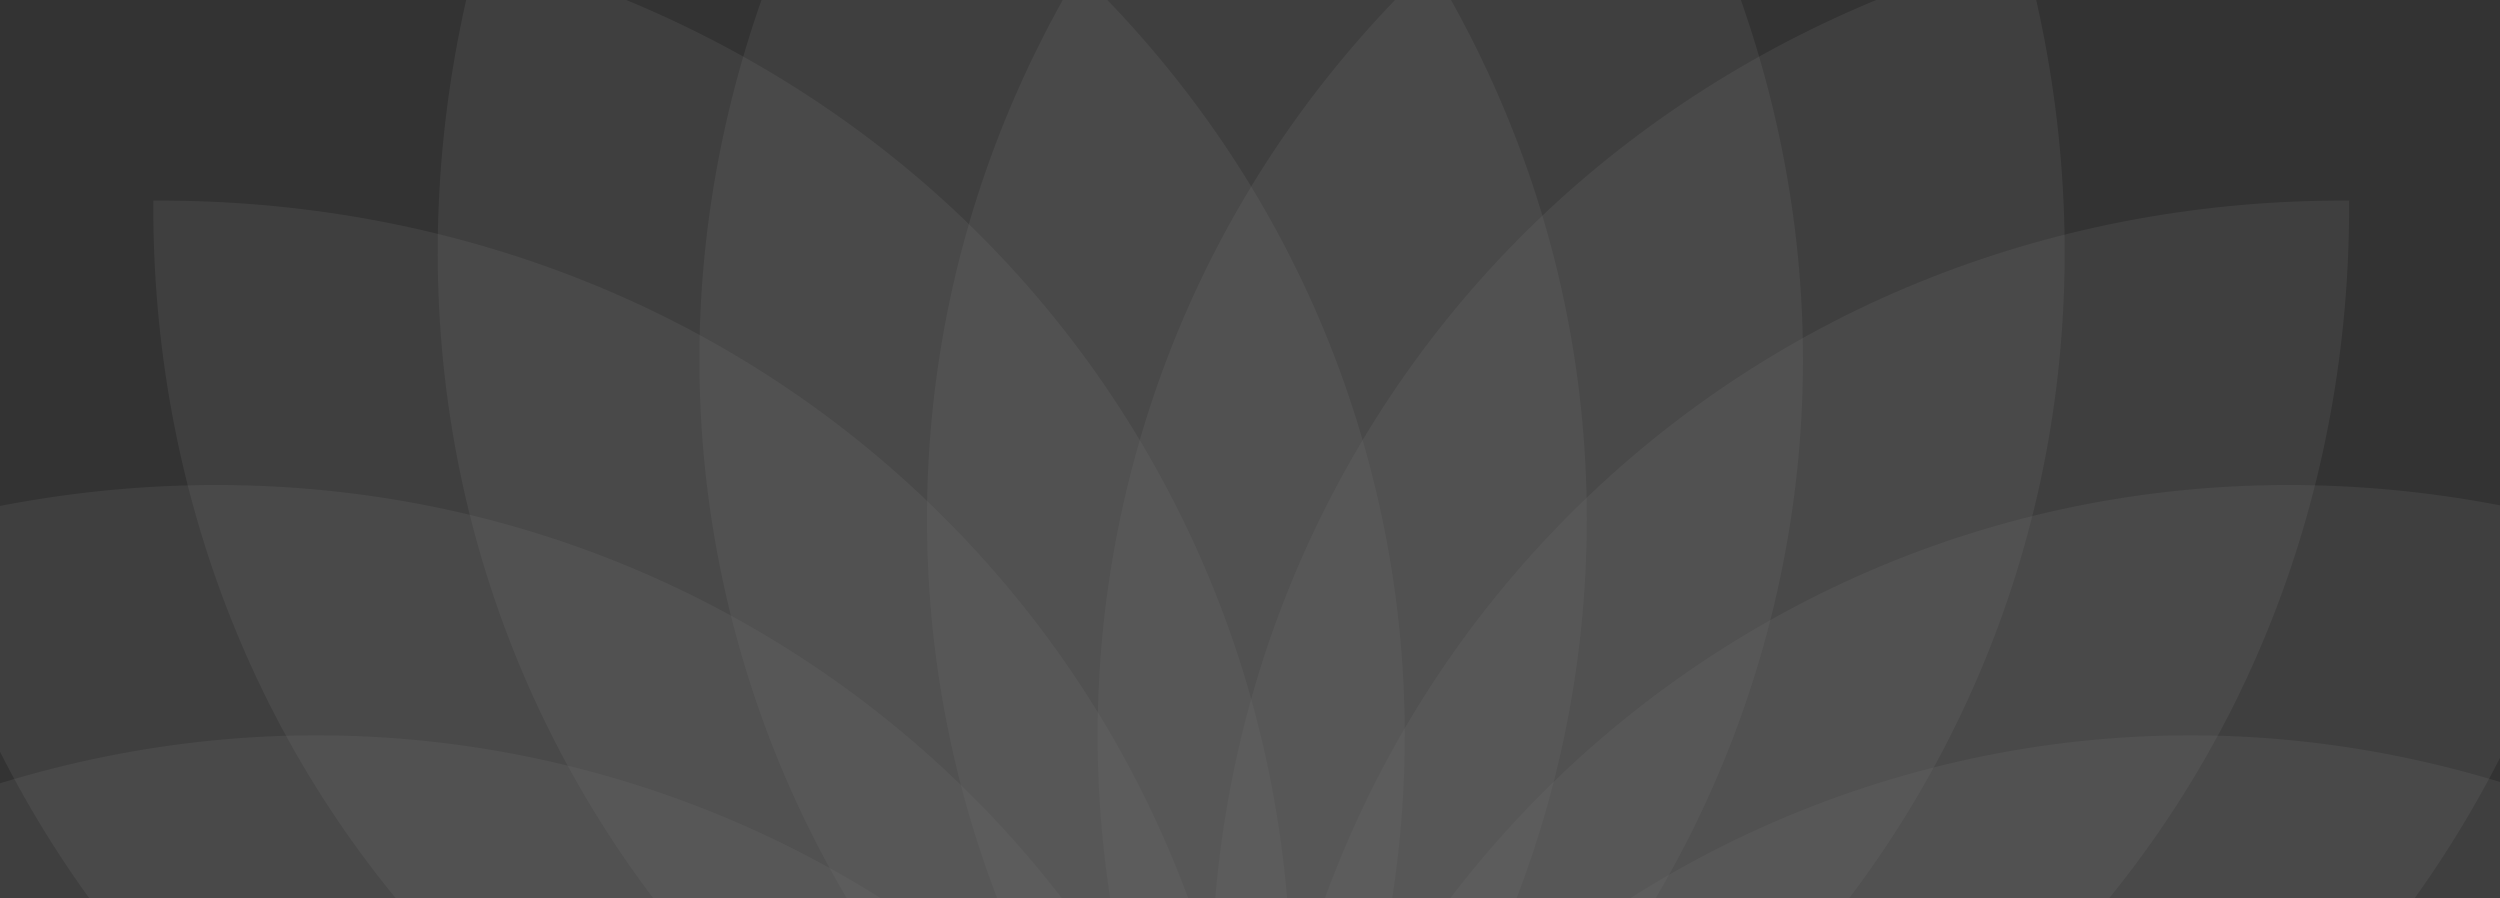 <svg fill="none" height="120" viewBox="0 0 334 120" width="334" xmlns="http://www.w3.org/2000/svg">
    <rect x="0" y="0" width="334" height="120" fill="#333333" stroke="none"/>
    <g opacity="0.3">
        <path clip-rule="evenodd" d="M167.92 172.72C140.586 145.688 123.84 109.34 123.84 69.36C123.84 29.38 140.586 -6.968 167.92 -34C195.254 -6.967 212 29.381 212 69.36C212 109.34 195.253 145.688 167.92 172.72Z" fill="white"
            fill-rule="evenodd"
            opacity="0.2" />
        <path clip-rule="evenodd" d="M167.163 172.72C147.875 139.628 141.148 100.295 151.436 61.785C161.723 23.274 187.156 -7.415 220.356 -26.4C239.644 6.692 246.371 46.025 236.084 84.536C225.796 123.045 200.363 153.735 167.163 172.72Z" fill="white"
            fill-rule="evenodd"
            opacity="0.2" />
        <path clip-rule="evenodd" d="M167.298 172.72C157.174 135.575 160.838 95.651 180.774 60.962C200.71 26.274 233.297 3.125 270.382 -6.64C280.506 30.504 276.842 70.428 256.906 105.117C236.969 139.805 204.381 162.955 167.298 172.72Z" fill="white"
            fill-rule="evenodd"
            opacity="0.2" />
        <path clip-rule="evenodd" d="M167.922 172.717C167.713 134.346 181.551 96.87 209.772 68.651C237.991 40.43 275.467 26.592 313.838 26.802C314.047 65.173 300.209 102.649 271.989 130.868C243.769 159.089 206.293 172.927 167.922 172.717Z" fill="white"
            fill-rule="evenodd"
            opacity="0.2" />
        <path clip-rule="evenodd" d="M167.92 173.342C177.602 136.257 200.555 103.671 234.949 83.734C269.344 63.797 308.931 60.134 345.76 70.258C336.079 107.342 313.125 139.928 278.73 159.866C244.335 179.802 204.75 183.466 167.92 173.342Z" fill="white"
            fill-rule="evenodd"
            opacity="0.2" />
        <path clip-rule="evenodd" d="M167.92 173.146C186.905 139.409 217.595 113.567 256.105 103.114C294.615 92.661 333.948 99.495 367.04 119.095C348.055 152.83 317.365 178.672 278.854 189.126C240.345 199.58 201.011 192.745 167.92 173.146Z" fill="white"
            fill-rule="evenodd"
            opacity="0.2" />
        <path clip-rule="evenodd" d="M167.156 172.72C133.956 153.735 108.524 123.044 98.236 84.535C87.949 46.025 94.675 6.692 113.963 -26.4C147.164 -7.415 172.596 23.275 182.884 61.785C193.171 100.295 186.444 139.629 167.156 172.72Z" fill="white"
            fill-rule="evenodd"
            opacity="0.2" />
        <path clip-rule="evenodd" d="M167.022 172.72C129.938 162.955 97.351 139.805 77.415 105.117C57.477 70.428 53.814 30.504 63.938 -6.64C101.022 3.125 133.61 26.274 153.546 60.962C173.482 95.651 177.146 135.576 167.022 172.72Z" fill="white"
            fill-rule="evenodd"
            opacity="0.2" />
        <path clip-rule="evenodd" d="M167.918 172.717C129.147 172.927 91.281 159.089 62.767 130.868C34.253 102.649 20.271 65.172 20.482 26.802C59.253 26.593 97.118 40.431 125.633 68.651C154.147 96.871 168.129 134.346 167.918 172.717Z" fill="white"
            fill-rule="evenodd"
            opacity="0.2" />
        <path clip-rule="evenodd" d="M167.92 173.342C130.775 183.466 90.851 179.802 56.162 159.866C21.474 139.93 -1.676 107.342 -11.44 70.258C25.704 60.134 65.628 63.798 100.317 83.734C135.006 103.67 158.155 136.258 167.92 173.342Z" fill="white"
            fill-rule="evenodd"
            opacity="0.2" />
        <path clip-rule="evenodd" d="M167.92 173.146C134.575 192.745 94.942 199.58 56.138 189.127C17.334 178.673 -13.591 152.831 -32.72 119.095C0.625 99.496 40.258 92.66 79.062 103.114C117.865 113.569 148.789 139.411 167.92 173.146Z" fill="white"
            fill-rule="evenodd"
            opacity="0.2" />
    </g>
</svg>
